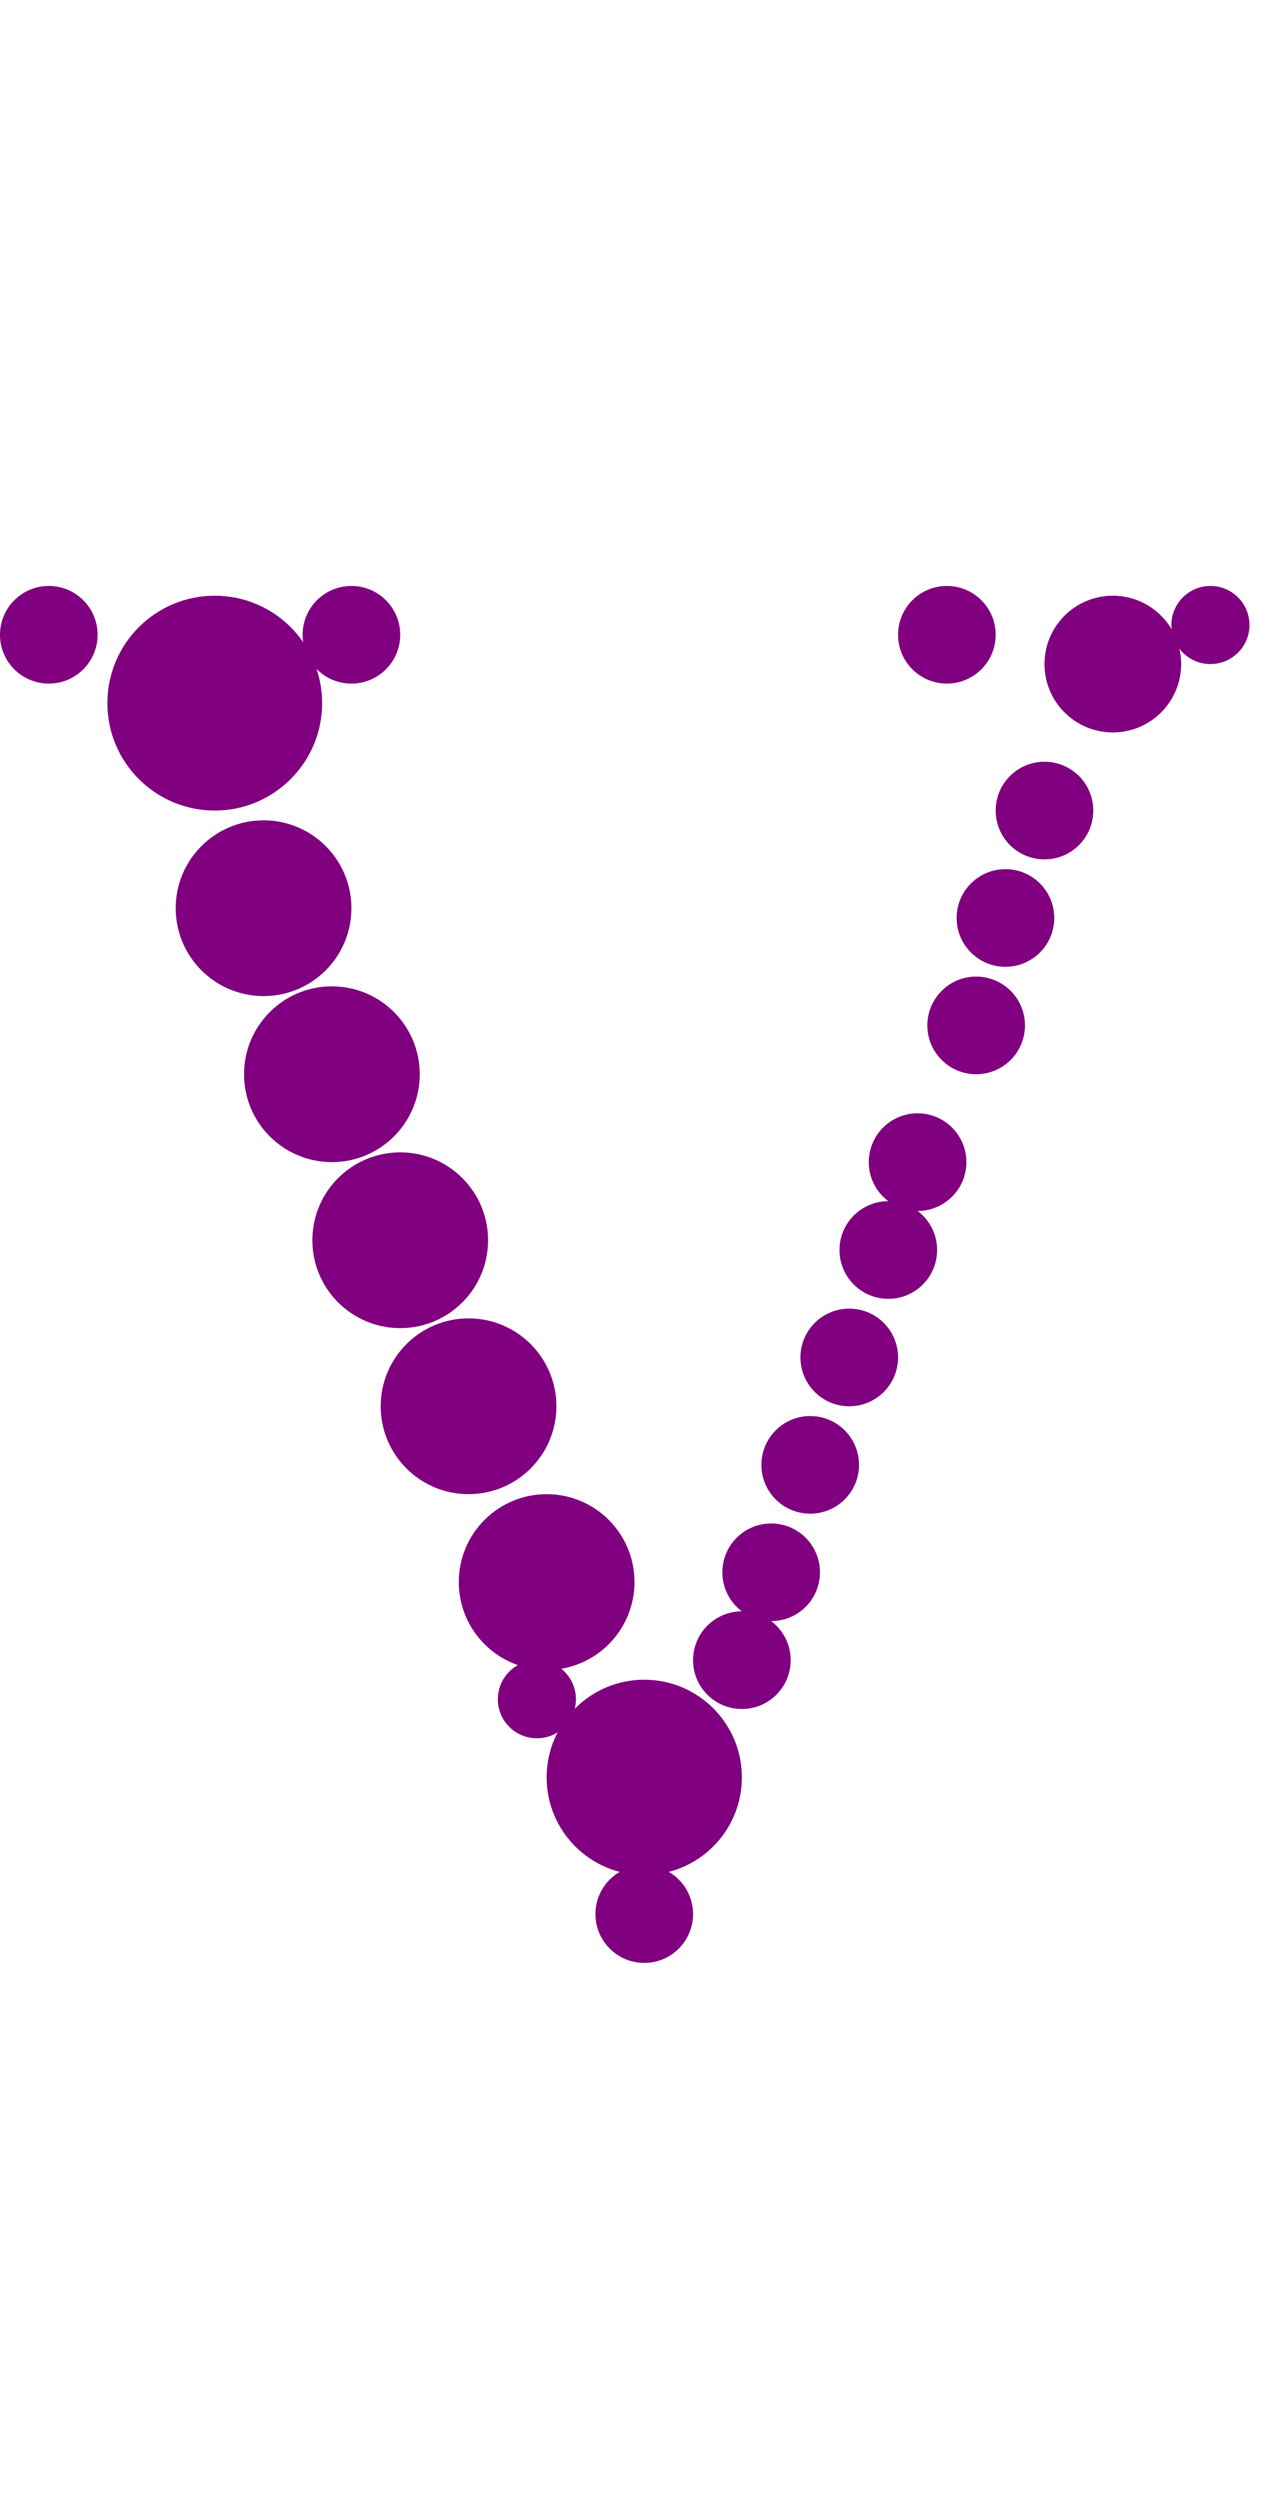 <?xml version="1.0"?>
<svg width="130" height="256">
  <circle cx="22" cy="72" r="11" fill="#800080" />
  <circle cx="66" cy="182" r="10" fill="#800080" />
  <circle cx="27" cy="93" r="9" fill="#800080" />
  <circle cx="34" cy="110" r="9" fill="#800080" />
  <circle cx="41" cy="127" r="9" fill="#800080" />
  <circle cx="48" cy="144" r="9" fill="#800080" />
  <circle cx="56" cy="162" r="9" fill="#800080" />
  <circle cx="114" cy="68" r="7" fill="#800080" />
  <circle cx="100" cy="105" r="5" fill="#800080" />
  <circle cx="5" cy="65" r="5" fill="#800080" />
  <circle cx="36" cy="65" r="5" fill="#800080" />
  <circle cx="66" cy="196" r="5" fill="#800080" />
  <circle cx="76" cy="170" r="5" fill="#800080" />
  <circle cx="79" cy="161" r="5" fill="#800080" />
  <circle cx="83" cy="150" r="5" fill="#800080" />
  <circle cx="87" cy="139" r="5" fill="#800080" />
  <circle cx="91" cy="128" r="5" fill="#800080" />
  <circle cx="94" cy="119" r="5" fill="#800080" />
  <circle cx="97" cy="65" r="5" fill="#800080" />
  <circle cx="103" cy="94" r="5" fill="#800080" />
  <circle cx="107" cy="83" r="5" fill="#800080" />
  <circle cx="55" cy="174" r="4" fill="#800080" />
  <circle cx="124" cy="64" r="4" fill="#800080" />
</svg>
